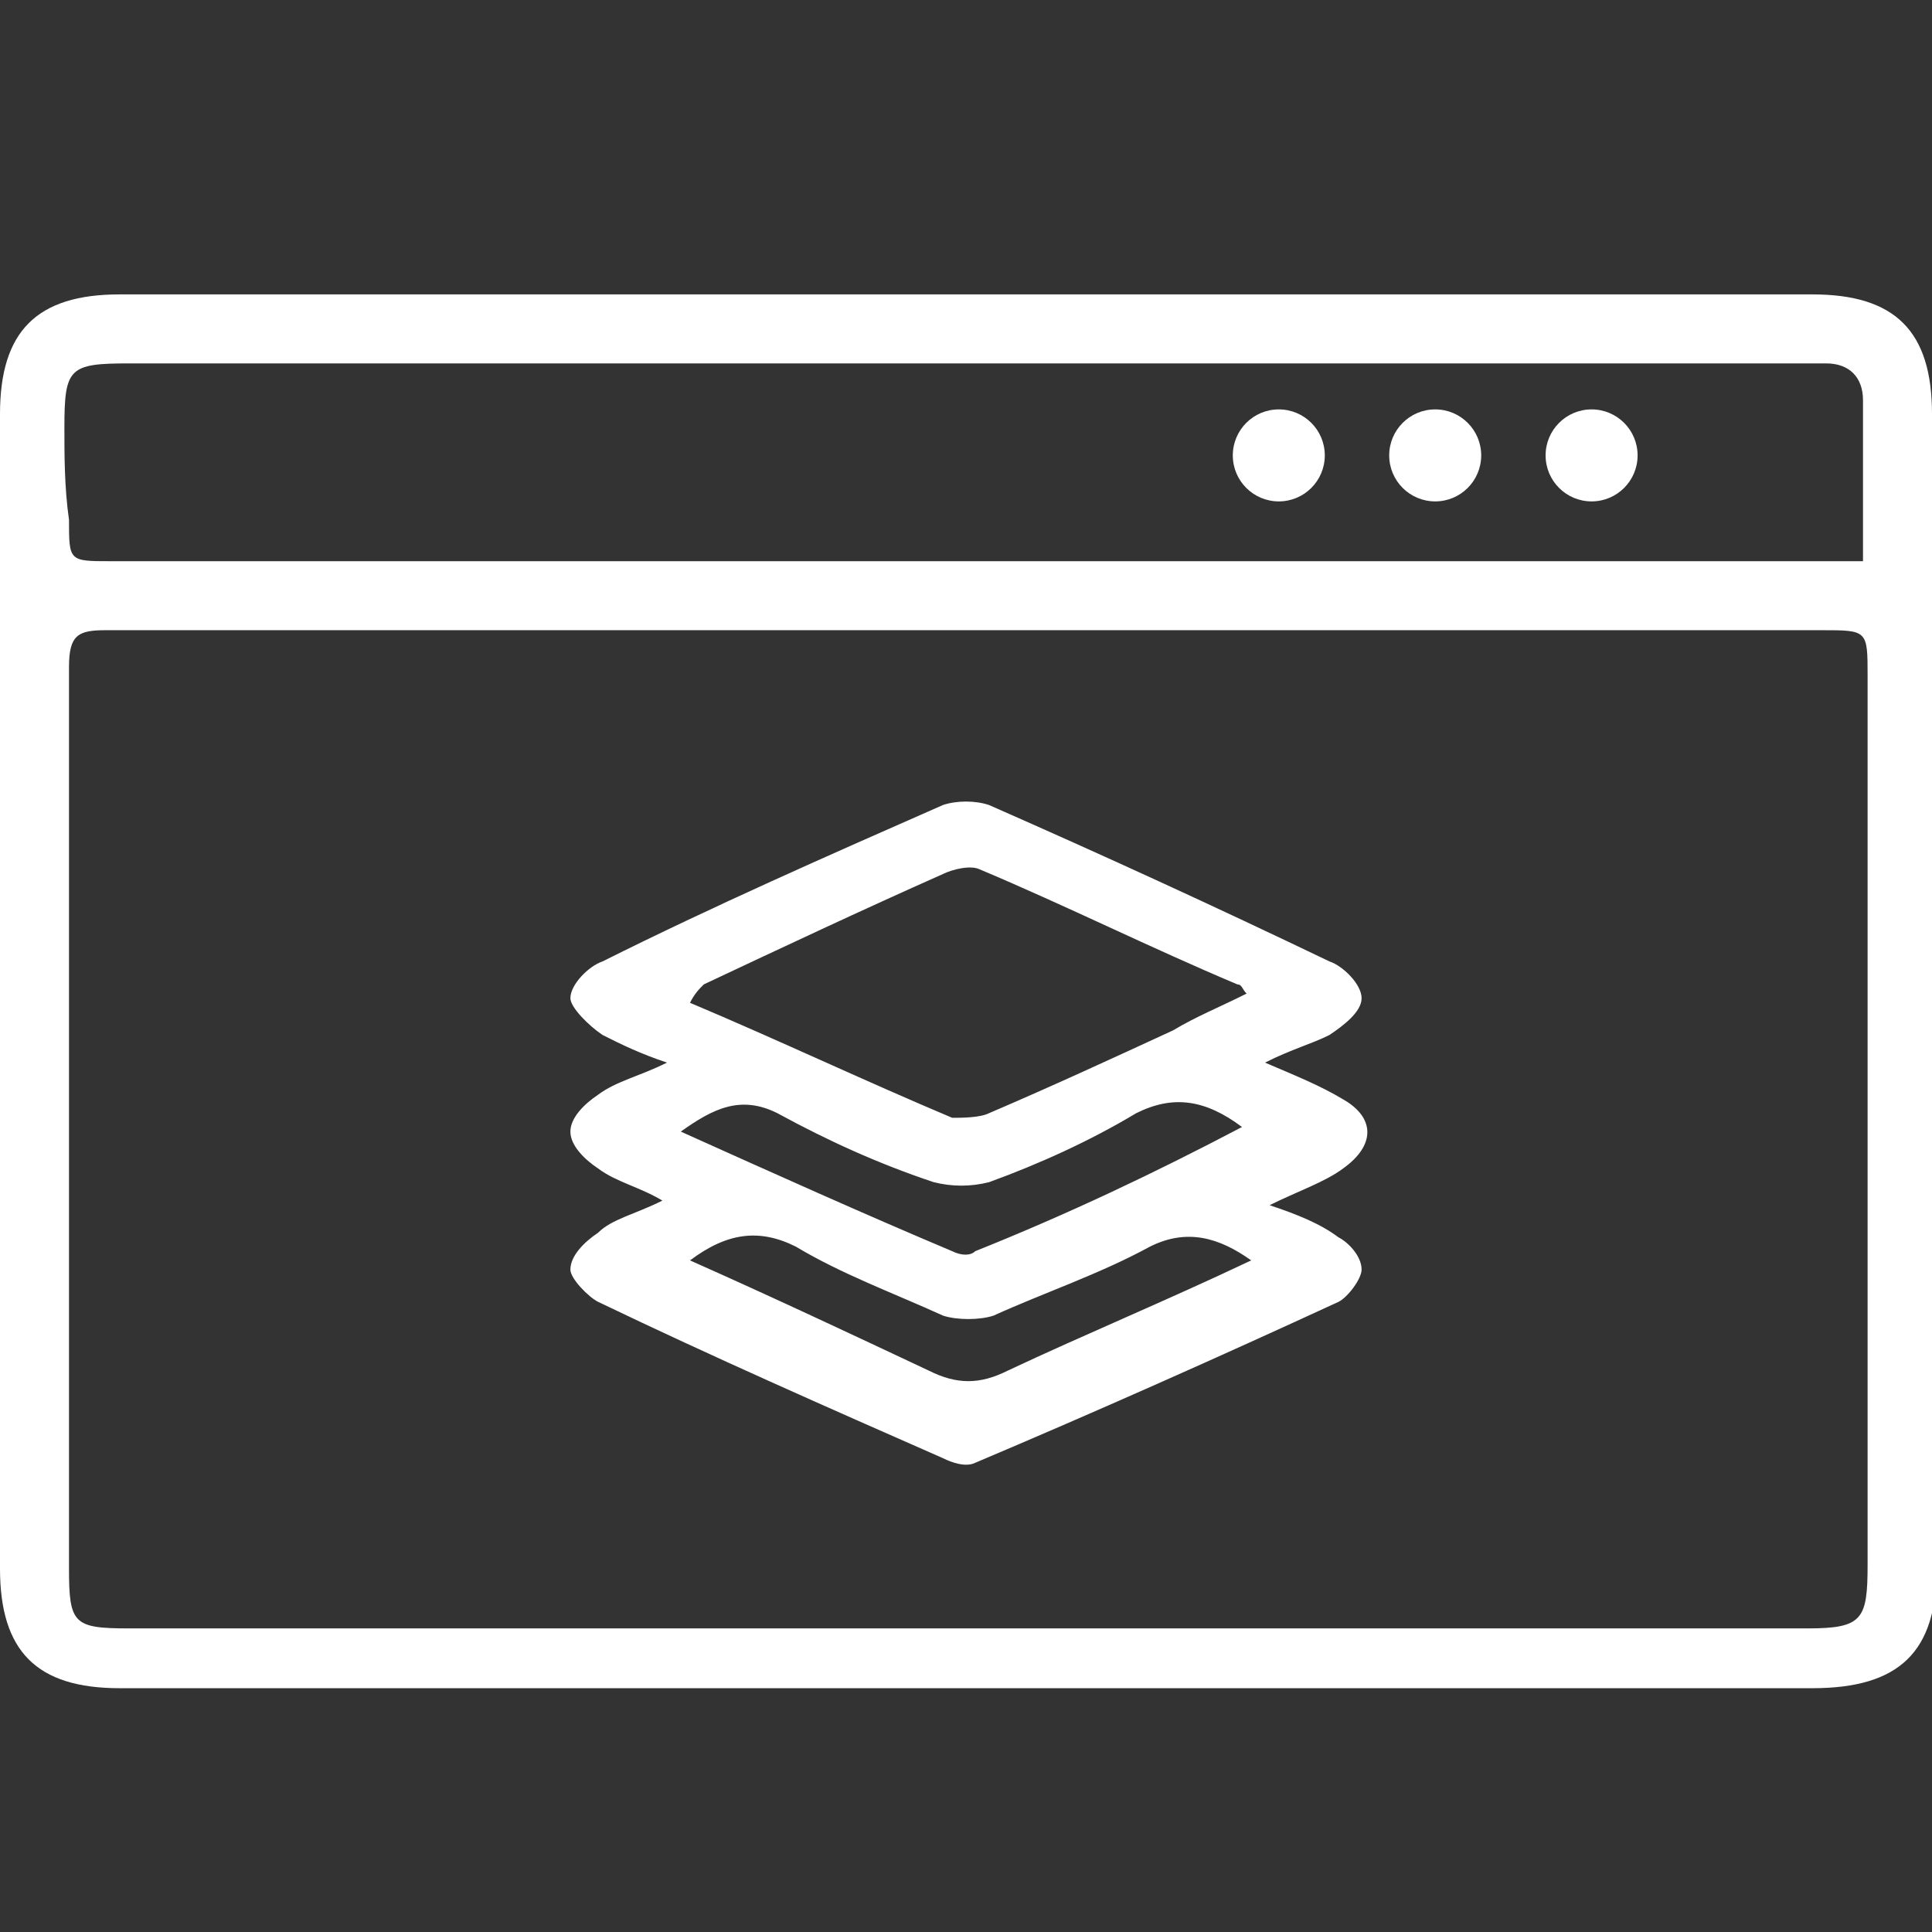 <?xml version="1.0" encoding="utf-8"?>
<!-- Generator: Adobe Illustrator 19.0.0, SVG Export Plug-In . SVG Version: 6.00 Build 0)  -->
<svg version="1.1" id="Layer_1" xmlns="http://www.w3.org/2000/svg" xmlns:xlink="http://www.w3.org/1999/xlink" x="0px" y="0px"
	 viewBox="0 0 42 42" style="enable-background:new 0 0 42 42;" xml:space="preserve">
<rect x="0" y="0" width="42" height="42" fill="#333333" stroke="none"/>
<style type="text/css">
	.st0{fill:#FFFFFF;}
</style>
<g id="XMLID_845_">
	<path id="XMLID_861_" class="st0" d="M42,9c0-1.8-0.8-2.6-2.6-2.6c-6.1,0-12.3,0-18.4,0c-6.1,0-12.3,0-18.4,0C0.8,6.4,0,7.2,0,9
		c0,8.4,0,16.8,0,25.1c0,1.8,0.8,2.6,2.6,2.6c12.3,0,24.5,0,36.8,0c1.9,0,2.7-0.8,2.7-2.6C42,25.8,42,17.4,42,9z M1.4,9.3
		c0-1.3,0.1-1.4,1.4-1.4c11.6,0,23.2,0,34.8,0c0.7,0,1.4,0,2.1,0c0.5,0,0.8,0.3,0.8,0.8c0,1.1,0,2.3,0,3.5c-0.4,0-0.7,0-0.9,0
		c-12.4,0-24.8,0-37.2,0c-0.9,0-0.9,0-0.9-0.9C1.4,10.6,1.4,9.9,1.4,9.3z M40.6,34c0,1.2-0.1,1.4-1.3,1.4c-12.2,0-24.3,0-36.5,0
		c-1.2,0-1.3-0.1-1.3-1.3c0-6.5,0-13.1,0-19.6c0-0.7,0.2-0.8,0.8-0.8c6.2,0,12.5,0,18.7,0c6.2,0,12.4,0,18.6,0c1,0,1,0,1,1
		C40.6,21.1,40.6,27.5,40.6,34z"/>
	<path id="XMLID_902_" class="st0" d="M29.2,23.9c-0.5-0.3-1-0.5-1.7-0.8c0.6-0.3,1-0.4,1.4-0.6c0.3-0.2,0.7-0.5,0.7-0.8
		c0-0.3-0.4-0.7-0.7-0.8c-2.5-1.2-4.9-2.3-7.4-3.4c-0.3-0.1-0.7-0.1-1,0c-2.5,1.1-5,2.2-7.4,3.4c-0.3,0.1-0.7,0.5-0.7,0.8
		c0,0.2,0.4,0.6,0.7,0.8c0.4,0.2,0.8,0.4,1.4,0.6c-0.6,0.3-1.1,0.4-1.5,0.7c-0.3,0.2-0.6,0.5-0.6,0.8c0,0.3,0.3,0.6,0.6,0.8
		c0.4,0.3,0.9,0.4,1.4,0.7c-0.6,0.3-1.1,0.4-1.4,0.7c-0.3,0.2-0.6,0.5-0.6,0.8c0,0.2,0.4,0.6,0.6,0.7c2.5,1.2,5,2.3,7.5,3.4
		c0.2,0.1,0.5,0.2,0.7,0.1c2.6-1.1,5.3-2.3,7.9-3.5c0.2-0.1,0.5-0.5,0.5-0.7c0-0.3-0.3-0.6-0.5-0.7c-0.4-0.3-0.9-0.5-1.5-0.7
		c0.6-0.3,1.2-0.5,1.6-0.8C29.9,24.9,29.9,24.3,29.2,23.9z M15.3,21.4c1.7-0.8,3.4-1.6,5.2-2.4c0.2-0.1,0.6-0.2,0.8-0.1
		c1.9,0.8,3.7,1.7,5.6,2.5c0.1,0,0.1,0.1,0.2,0.2c-0.6,0.3-1.1,0.5-1.6,0.8c-1.3,0.6-2.6,1.2-4,1.8c-0.2,0.1-0.6,0.1-0.8,0.1
		c-1.9-0.8-3.8-1.7-5.7-2.5C15.1,21.6,15.2,21.5,15.3,21.4z M21.9,29.8c-0.6,0.3-1.1,0.3-1.7,0c-1.7-0.8-3.4-1.6-5.2-2.4
		c0.8-0.6,1.5-0.7,2.3-0.3c1,0.6,2.1,1,3.2,1.5c0.3,0.1,0.8,0.1,1.1,0c1.1-0.5,2.3-0.9,3.4-1.5c0.8-0.4,1.5-0.2,2.2,0.3
		C25.3,28.3,23.6,29,21.9,29.8z M21.2,27.2c-0.1,0.1-0.3,0.1-0.5,0c-1.9-0.8-3.9-1.7-5.9-2.6c0.7-0.5,1.3-0.8,2.1-0.4
		c1.1,0.6,2.2,1.1,3.4,1.5c0.4,0.1,0.8,0.1,1.2,0c1.1-0.4,2.2-0.9,3.2-1.5c0.8-0.4,1.5-0.3,2.3,0.3C25.1,25.5,23.2,26.4,21.2,27.2z"
		/>
	<circle id="XMLID_906_" class="st0" cx="27.8" cy="9.9" r="1"/>
	<circle id="XMLID_907_" class="st0" cx="31.2" cy="9.9" r="1"/>
	<circle id="XMLID_908_" class="st0" cx="34.6" cy="9.9" r="1"/>
</g>
</svg>
